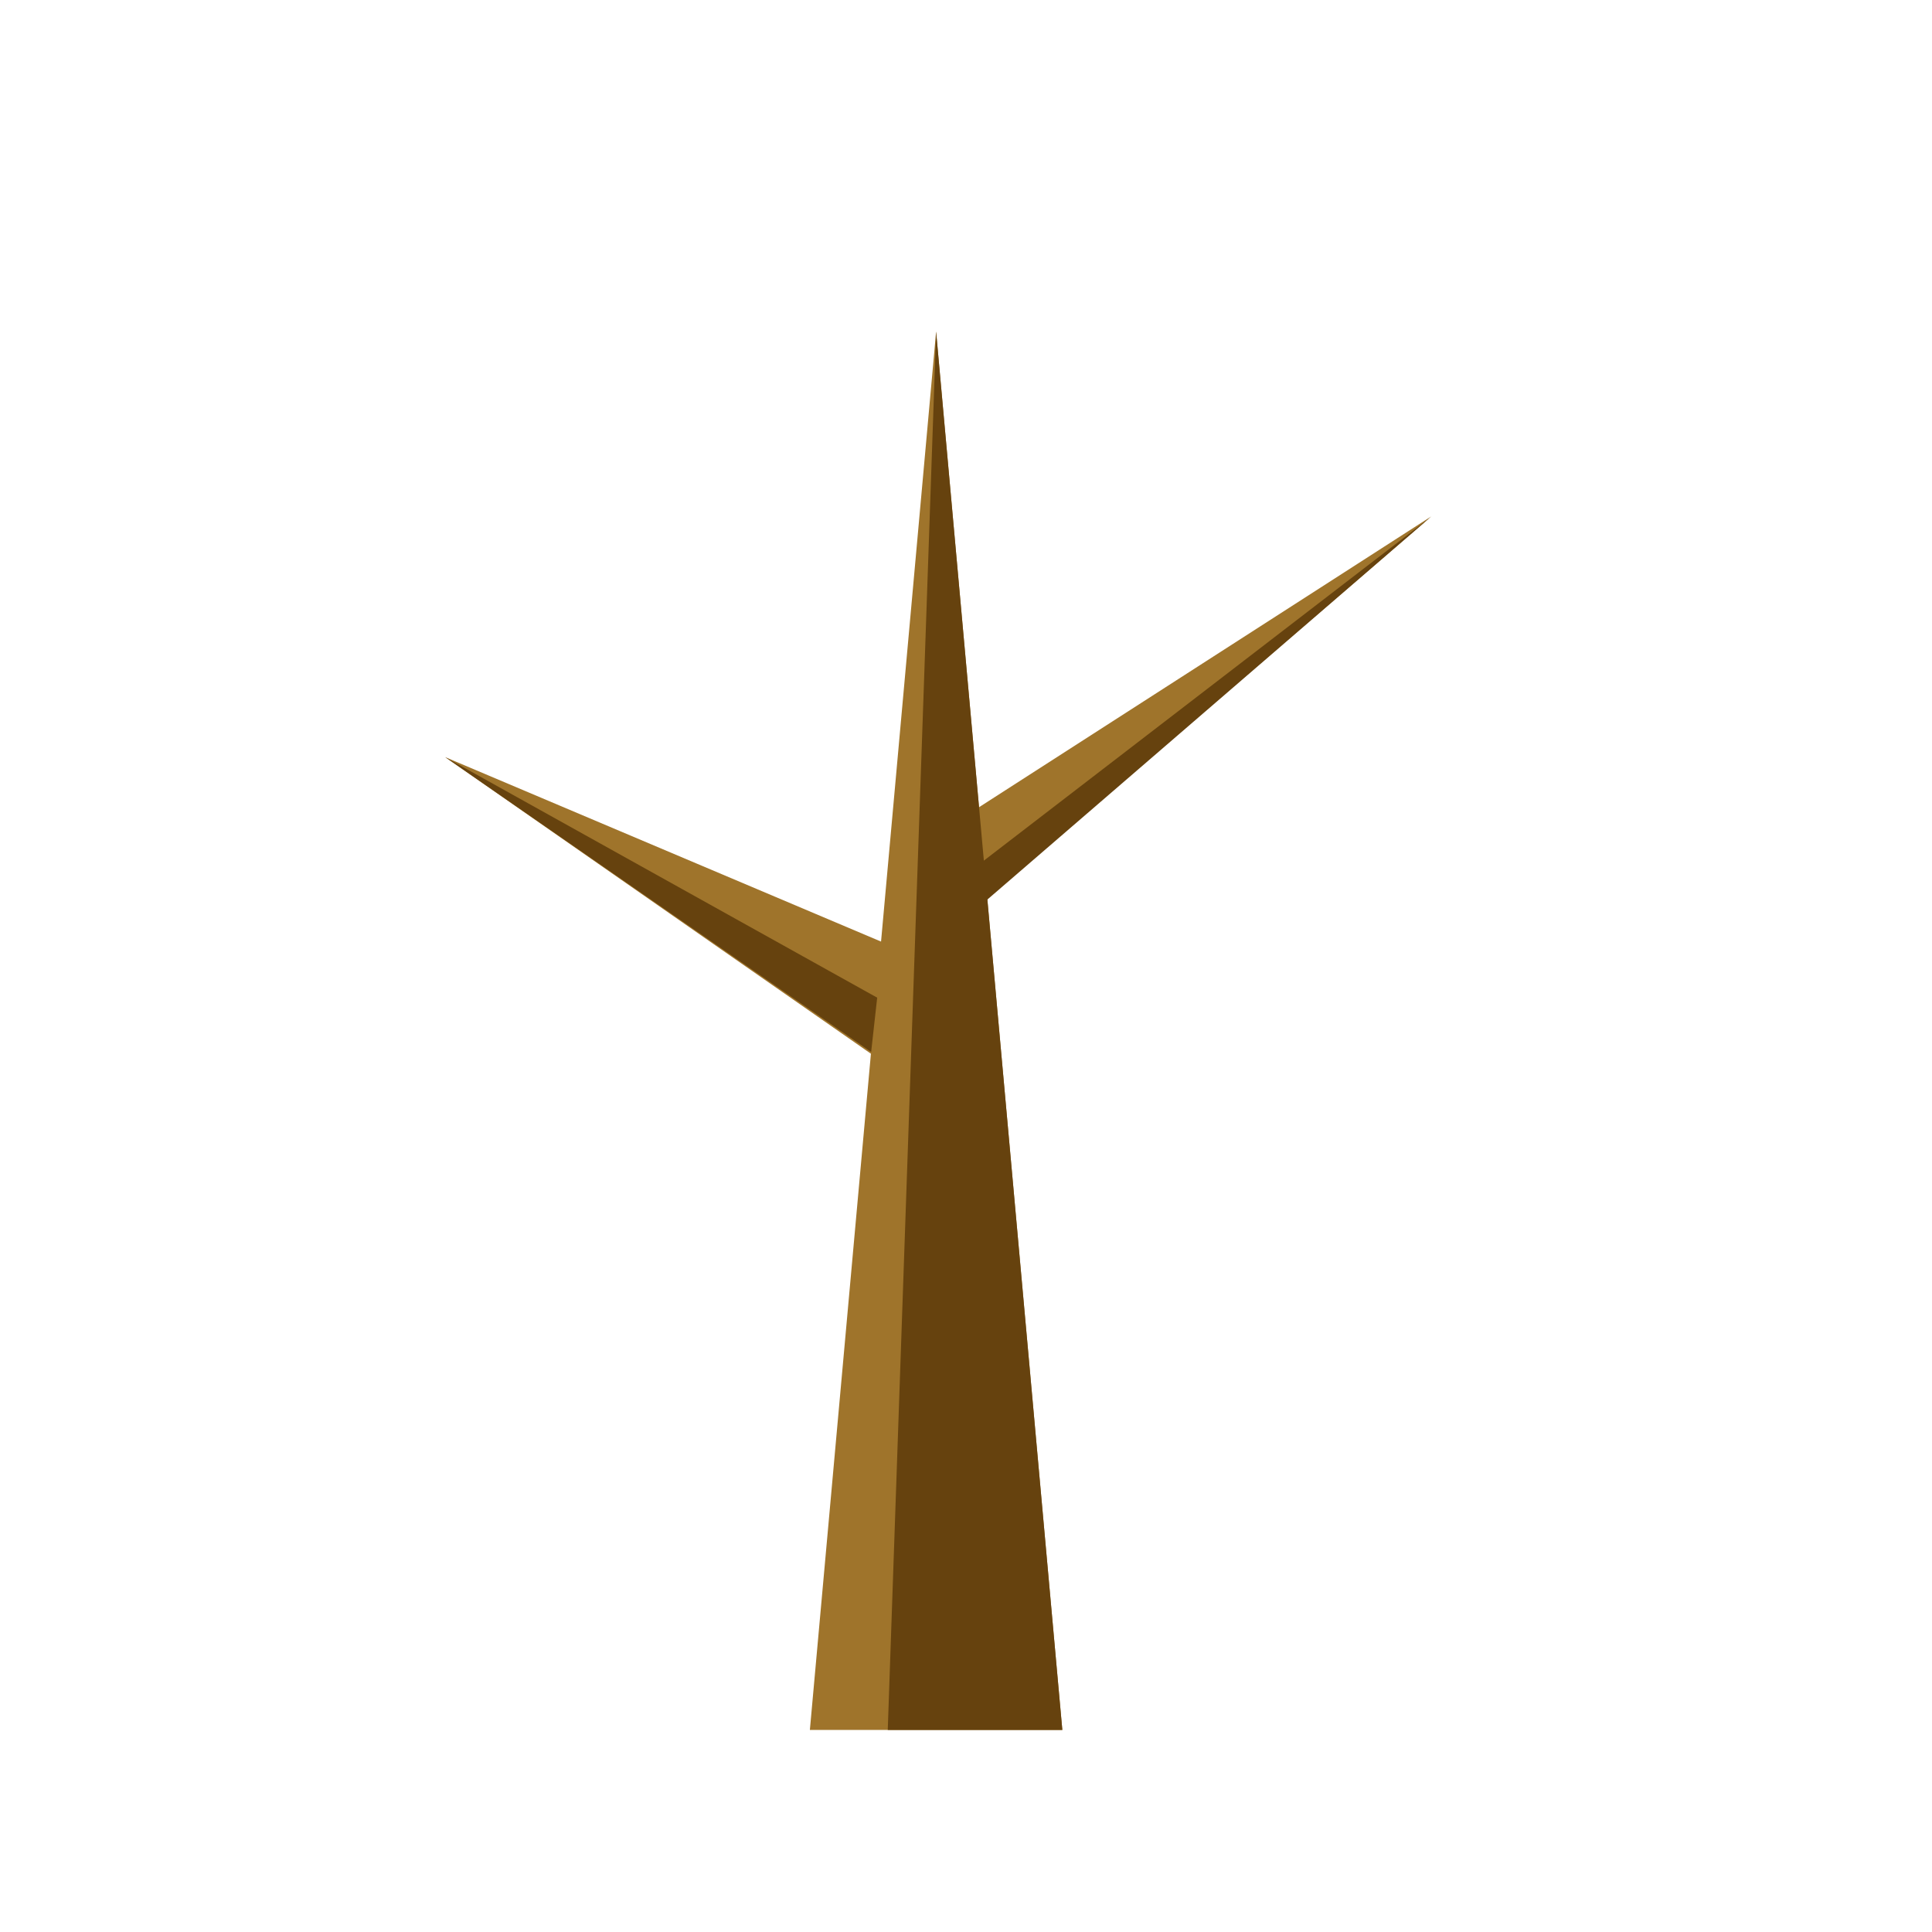 <?xml version="1.0" encoding="UTF-8" standalone="no"?>
<!DOCTYPE svg PUBLIC "-//W3C//DTD SVG 1.1//EN" "http://www.w3.org/Graphics/SVG/1.1/DTD/svg11.dtd">
<svg version="1.1" xmlns="http://www.w3.org/2000/svg" xmlns:xlink="http://www.w3.org/1999/xlink" preserveAspectRatio="xMidYMid meet" viewBox="0 0 640 640" width="640" height="640"><defs><path d="M331 341.46L351.91 573.07L310.1 573.07L268.28 573.07L289.19 341.46L310.1 109.84L331 341.46Z" id="bj5dS2dz"></path><path d="M230.98 286.15L314.49 321.49L305.39 337.98L296.28 354.48L221.88 302.64L147.47 250.81L230.98 286.15Z" id="a2oPWeK1WW"></path><path d="M395.25 238.92L316.39 306.77L307.75 295.19L299.11 283.61L386.61 227.34L474.11 171.07L395.25 238.92Z" id="er1t3fxVF"></path><path d="M473.78 171.41L321.22 303.04L314.29 294.03L473.78 171.41Z" id="b1t8pNCFJL"></path><path d="M290.58 330.49L288.58 348.49L147.47 250.81L290.58 330.49Z" id="d5xjFOTaFi"></path><path d="M351.91 573.07L294.08 573.07L310.1 109.84L351.91 573.07Z" id="k1lmgH5Q8s"></path></defs><g><g><g><use xlink:href="#bj5dS2dz" opacity="1" fill="#9f742b" fill-opacity="1"></use></g><g><use xlink:href="#a2oPWeK1WW" opacity="1" fill="#9f742b" fill-opacity="1"></use></g><g><use xlink:href="#er1t3fxVF" opacity="1" fill="#9f742b" fill-opacity="1"></use></g><g><use xlink:href="#b1t8pNCFJL" opacity="1" fill="#66420e" fill-opacity="1"></use></g><g><use xlink:href="#d5xjFOTaFi" opacity="1" fill="#66420e" fill-opacity="1"></use></g><g><use xlink:href="#k1lmgH5Q8s" opacity="1" fill="#66420e" fill-opacity="1"></use></g></g></g></svg>